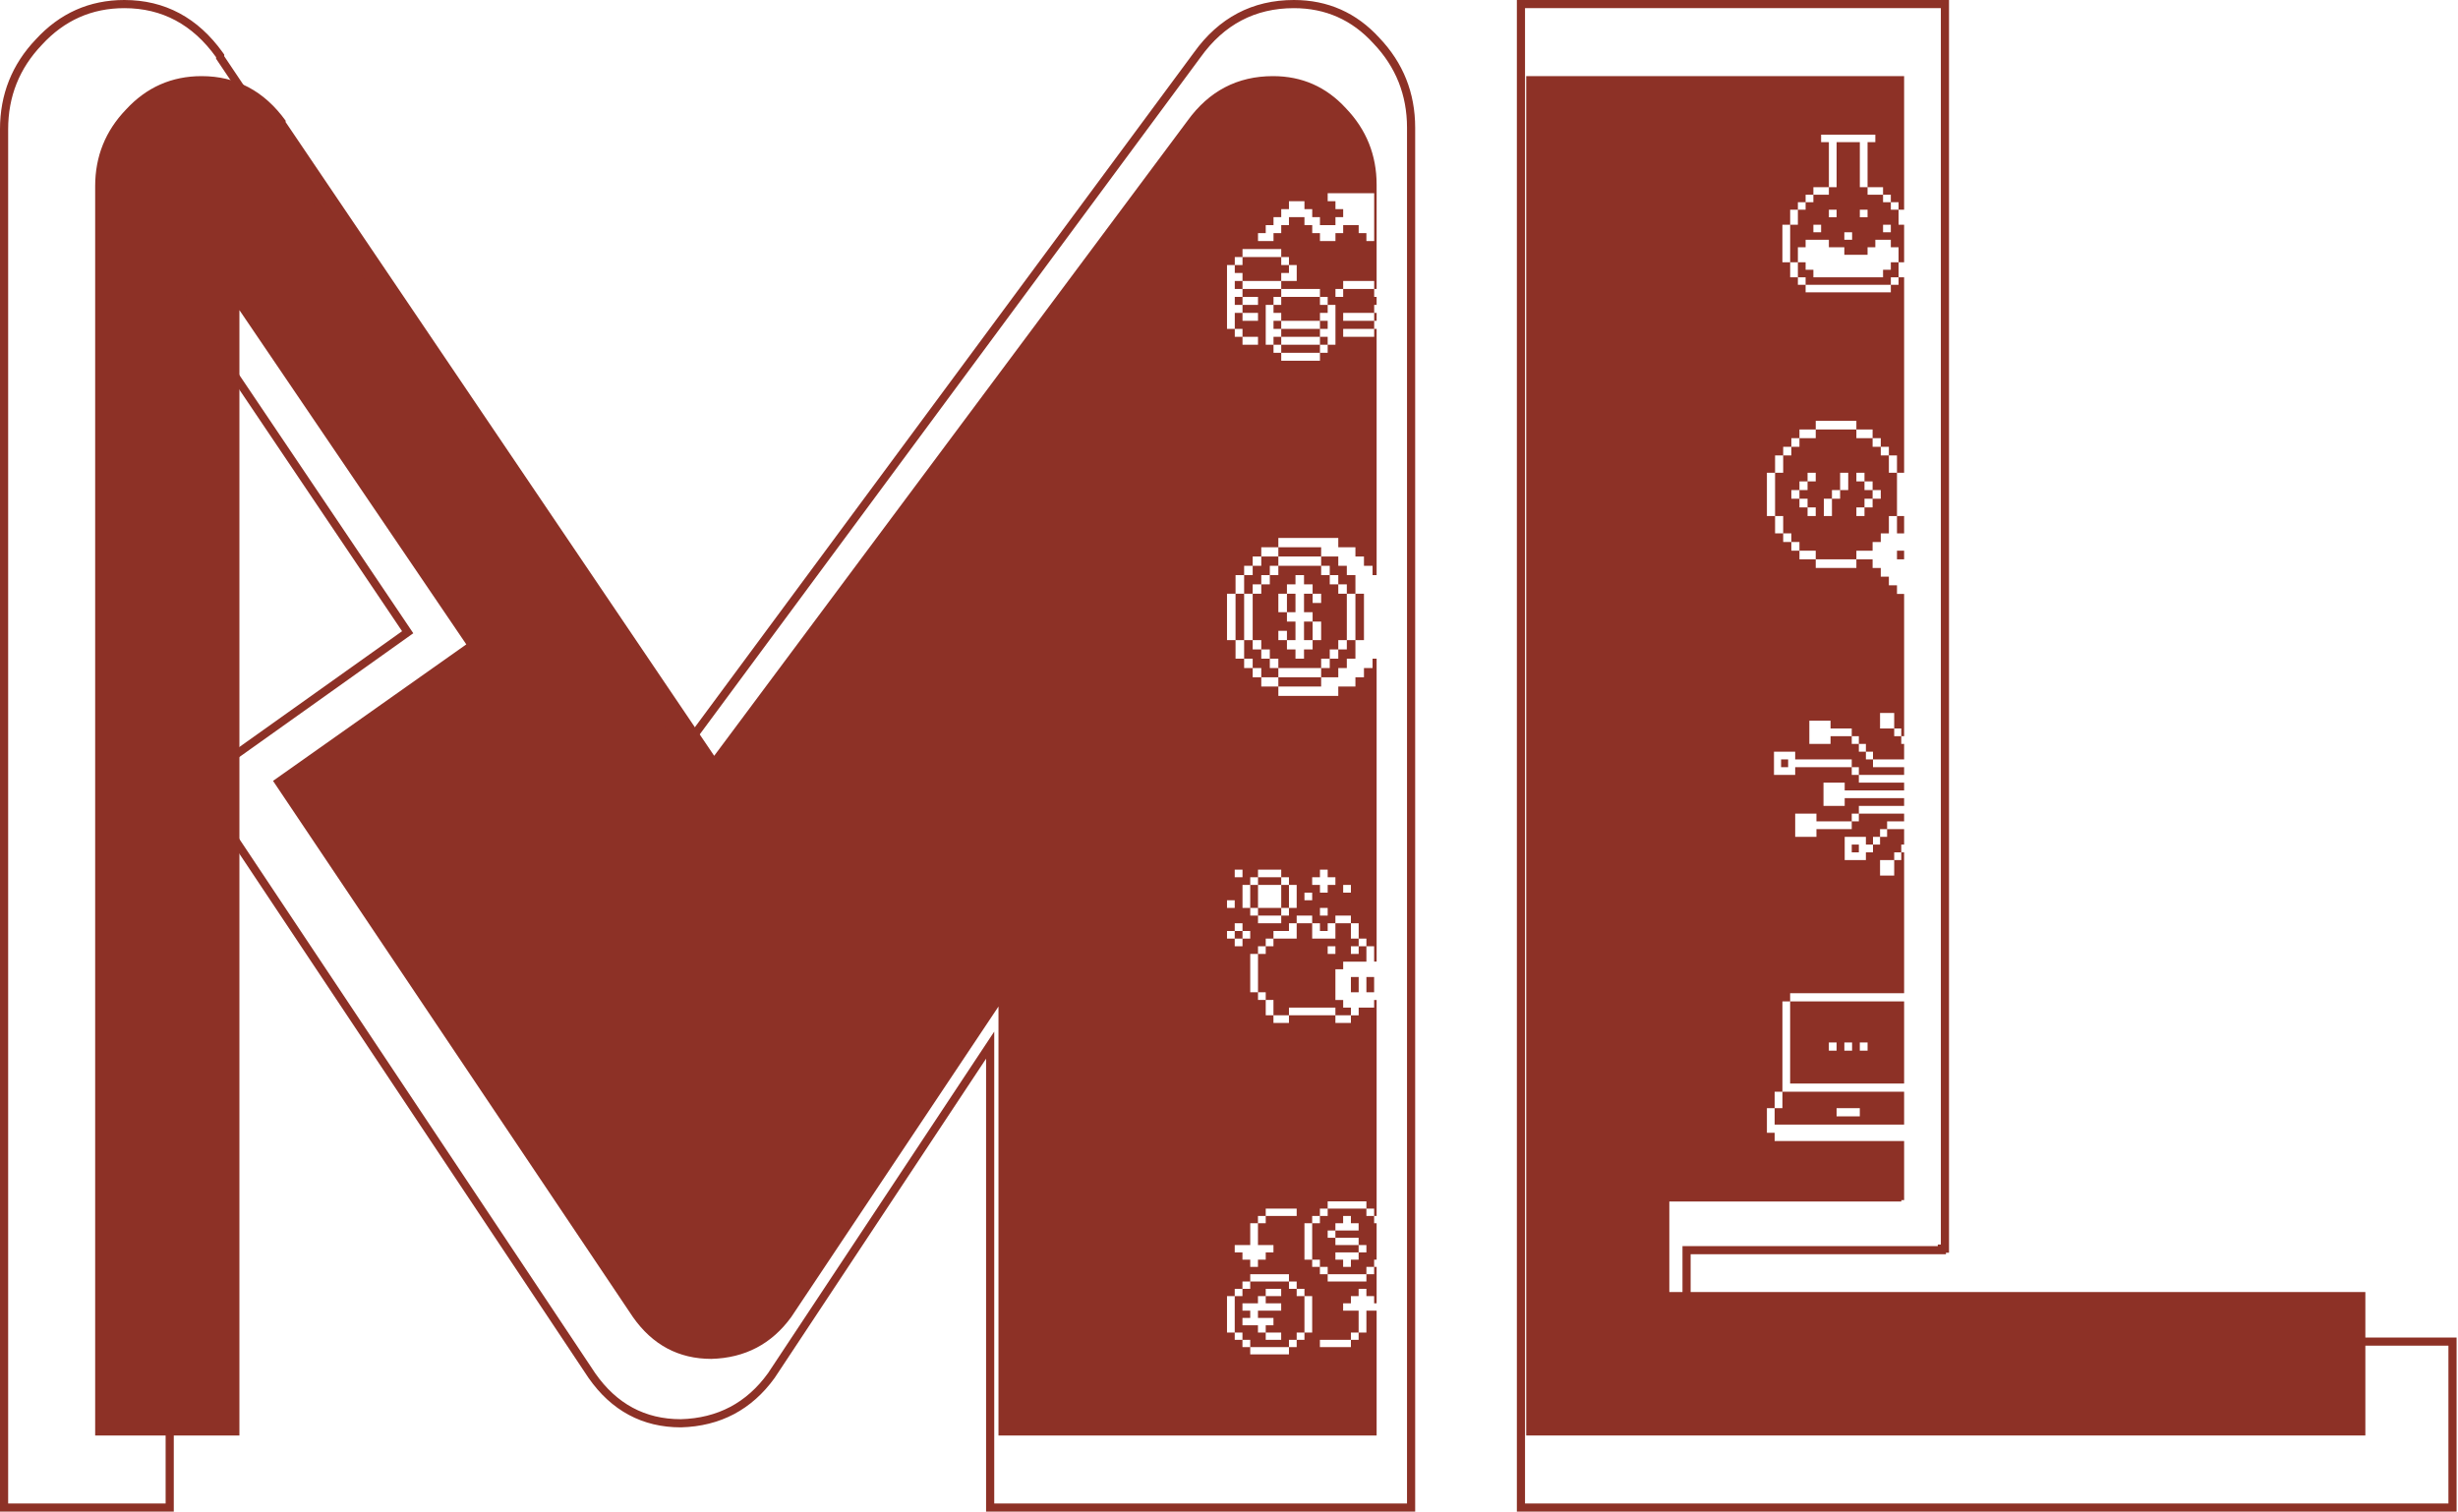 <svg width="904" height="556" viewBox="0 0 904 556" fill="none" xmlns="http://www.w3.org/2000/svg">
<path fill-rule="evenodd" clip-rule="evenodd" d="M35 68.471C35 57.542 38.777 48.15 46.332 40.295C53.886 32.098 63.157 28 74.146 28C86.851 28 97.152 33.465 105.05 44.393V44.906L262.662 278L436.757 44.393C444.655 33.465 455.128 28 468.176 28C478.821 28 487.749 31.928 494.96 39.783C502.515 47.638 506.292 57.03 506.292 67.959V106.282H505.394V103.336H493.993V106.282H491.152V109.209H493.993V106.282H505.394V109.209H506.292V112.156H505.394V115.083H493.993V118.01H505.394V120.956H493.993V123.883H505.394V120.956H506.292V211.535H504.796V208.104H501.635V204.696H498.495V201.287H492.193V197.857H470.15V201.287H463.87V204.696H460.709V208.104H457.568V211.535H454.408V218.374H451.267V235.439H454.408V242.278H457.568V245.709H460.709V249.117H463.87V252.525H470.15V255.956H492.193V252.525H498.495V249.117H501.635V245.709H504.796V242.278H506.292V353.697H505.376V348.061H502.535V353.706H493.993V356.519H491.134V367.808H493.993V370.622H496.834V373.444H491.134V370.612H474.051V373.444H468.35V367.799H465.509V364.986H462.668V350.884H465.509V348.052H468.35V345.239H476.892V339.594H482.592V345.239H491.134V339.594H496.834V345.239H499.694V348.052H496.834V350.884H499.694V348.052H502.535V345.239H499.694V339.594H496.834V336.781H491.134V339.594H488.293V342.426H485.452V339.594H482.592V336.781H476.892V339.594H474.051V342.426H468.35V345.239H465.509V348.052H462.668V350.884H459.809V364.986H462.668V367.799H465.509V373.444H468.35V376.257H474.051V373.444H491.134V376.257H496.834V373.453H499.694V370.622H505.376V367.808H506.292V447.241H505.376V444.549H502.535V441.876H488.293V444.549H485.433V447.241H482.592V449.915H479.751V463.319H482.592V465.992H485.433V468.684H488.293V471.358H502.535V468.684H505.376V465.992H506.292V479.397H505.376V476.723H502.535V474.049H499.675V476.723H496.834V479.397H493.974V482.088H499.675V490.127H496.834V492.801H485.433V495.492H496.834V492.801H499.675V490.127H502.535V482.088H506.292V528H367.222V370.213L290.991 484.455C283.78 494.359 273.994 499.482 261.632 499.824C249.614 499.824 239.999 494.701 232.788 484.455L100.414 287.221L171.494 237.016L88.052 114.066V528H35V68.471ZM505.376 465.992H502.535V468.684H488.293V465.992H485.433V463.319H482.592V449.915H485.433V447.241H488.293V444.549H502.535V447.241H505.376V449.915H506.292V463.319H505.376V465.992ZM470.15 249.117V252.525H485.892V249.117H492.193V245.709H495.334V242.278H498.495V235.439H501.635V218.374H498.495V211.535H495.334V208.104H492.193V204.696H485.892V201.287H470.15V204.696H463.87V208.104H460.709V211.535H457.568V218.374H454.408V235.439H457.568V242.278H460.709V245.709H463.87V249.117H470.15ZM470.15 245.709V249.117H485.892V245.709H489.053V242.278H492.193V238.869H495.334V235.439H498.495V218.374H495.334V214.943H492.193V211.535H489.053V208.104H485.892V204.696H470.15V208.104H467.01V211.535H463.87V214.943H460.709V218.374H457.568V235.439H460.709V238.869H463.87V242.278H467.01V245.709H470.15ZM470.15 245.709V242.278H467.01V238.869H463.87V235.439H460.709V218.374H463.87V214.943H467.01V211.535H470.15V208.104H485.892V211.535H489.053V214.943H492.193V218.374H495.334V235.439H492.193V238.869H489.053V242.278H485.892V245.709H470.15ZM505.394 118.01V115.083H506.292V118.01H505.394ZM502.535 457.954H499.675V455.28H491.134V452.606H499.675V449.915H496.834V447.241H493.974V449.915H491.134V452.606H488.293V455.28H491.134V457.954H499.675V460.645H491.134V463.319H493.974V465.992H496.834V463.319H499.675V460.645H502.535V457.954ZM479.751 476.723H482.592V490.127H479.751V476.723ZM476.892 474.049H479.751V476.723H476.892V474.049ZM474.051 471.358H476.892V474.049H474.051V471.358ZM459.809 471.358V468.684H474.051V471.358H459.809ZM456.949 474.049V471.358H459.809V474.049H456.949ZM454.108 476.723V474.049H456.949V476.723H454.108ZM454.108 490.127H451.267V476.723H454.108V490.127ZM456.949 492.801H454.108V490.127H456.949V492.801ZM459.809 495.492H456.949V492.801H459.809V495.492ZM474.051 495.492V498.166H459.809V495.492H474.051ZM476.892 492.801V495.492H474.051V492.801H476.892ZM476.892 492.801H479.751V490.127H476.892V492.801ZM476.892 444.549H465.509V447.241H462.65V449.915H459.809V457.954H454.108V460.645H456.949V463.319H459.809V465.992H462.65V463.319H465.509V460.645H468.35V457.954H462.65L462.65 449.915H465.509V447.241H476.892V444.549ZM471.191 490.127V492.801H465.509V490.127H471.191ZM465.509 476.723V479.397H471.191V482.088H462.65V484.762H468.35V487.453H465.509V490.127H462.65V487.453H456.949V484.762H459.809V482.088H456.949V479.397H462.65V476.723H465.509ZM465.509 476.723V474.049H471.191V476.723H465.509ZM505.394 88.663V71.062H488.293V74.008H491.152V76.935H493.993V79.862H491.152V82.809H485.452V79.862H482.611V76.935H479.751V74.008H474.051V76.935H471.21V79.862H468.369V82.809H465.509V85.736H462.668V88.663H468.369V85.736H471.21V82.809H474.051V79.862H479.751V82.809H482.611V85.736H485.452V88.663H491.152V85.736H493.993V82.809H499.694V85.736H502.534V88.663H505.394ZM474.051 94.536H471.21V91.609H456.968V94.536H454.127V97.482H451.267V120.956H454.127V123.883H456.968V126.81H462.668V123.883H456.968V120.956H454.127V115.083H456.968V118.01H462.668V115.083H456.968V112.156H462.668V109.209H456.968V106.282H471.21V109.209H468.369V112.156H465.509V126.81H468.369V129.756H471.21V132.683H485.452V129.756H488.293V126.81H491.152V112.156H488.293V109.209H485.452V106.282H471.21V103.336H476.91V97.482H474.051V94.536ZM474.051 97.482V100.409H471.21V103.336H456.968V100.409H454.127V97.482H456.968V94.536H471.21V97.482H474.051ZM485.452 118.01V115.083H488.293V112.156H485.452V109.209H471.21V112.156H468.369V115.083H471.21V118.01H468.369V120.956H471.21V123.883H468.369V126.81H471.21V129.756H485.452V126.81H488.293V123.883H485.452V120.956H488.293V118.01H485.452ZM485.452 118.01V120.956H471.21V118.01H485.452ZM485.452 123.883V126.81H471.21V123.883H485.452ZM456.968 103.336V106.282H454.127V103.336H456.968ZM456.968 109.209H454.127V112.156H456.968V109.209ZM491.134 325.492H488.293V328.324H485.452V325.492H482.592V322.679H485.452V319.866H488.293V322.679H491.134V325.492ZM493.993 325.492H496.834V328.324H493.993V325.492ZM499.694 364.986H496.834V359.351H499.694V364.986ZM505.376 364.986H502.535V359.351H505.376V364.986ZM491.134 348.052H488.293V350.884H491.134V348.052ZM485.452 333.95H488.293V336.781H485.452V333.95ZM479.751 328.324H482.592V331.137H479.751V328.324ZM476.892 325.492H474.051V322.679H471.21V319.866H462.668V322.679H459.809V325.492H456.968V333.95H459.809V336.781H462.668V339.594H471.21V336.781H474.051V333.95H476.892V325.492ZM471.21 333.95H474.051V325.492H471.21V322.679H462.668V325.492H459.809V333.95H462.668V336.781H471.21V333.95ZM462.668 333.95V325.492H471.21V333.95H462.668ZM456.968 342.426H459.809V345.239H456.968V342.426ZM454.108 342.426V339.594H456.968V342.426H454.108ZM454.108 345.239H451.267V342.426H454.108V345.239ZM454.108 345.239V348.052H456.968V345.239H454.108ZM454.108 319.866H456.968V322.679H454.108V319.866ZM451.267 331.137H454.108V333.95H451.267V331.137ZM482.752 228.622H485.892V235.439H482.752V228.622ZM482.752 225.191V228.622H479.591V235.439H482.752V238.869H479.591V242.278H476.451V238.869H473.311V235.439H476.451V228.622H473.311V225.191H476.451V218.374H473.311V214.943H476.451V211.535H479.591V214.943H482.752V218.374H479.591V225.191H482.752ZM473.311 218.374V225.191H470.15V218.374H473.311ZM482.752 221.783V218.374H485.892V221.783H482.752ZM473.311 232.03V235.439H470.15V232.03H473.311Z" fill="#8D3126"/>
<path fill-rule="evenodd" clip-rule="evenodd" d="M869.928 528V475.234H613.943V441.934H699.271V441.422H700.293V419.692H652.674V416.659H649.833V407.601H652.674V413.646H700.293V401.555H655.533V368.334H658.374V398.542H700.293V368.334H658.374V365.321H700.293V313.509H699.242V310.65H700.293V304.968H694.037V302.108H700.293V299.267H683.645V296.426H700.293V293.567H678.44V296.426H670.641V287.866H678.44V290.726H700.293V287.866H683.645V285.025H700.293V282.184H688.85V279.325H700.293V273.624H699.242V270.783H700.293V218.461H697.672V215.286H694.689V212.11H691.707V208.914H688.704V205.738H682.739V208.903H667.787V205.728H682.739V202.563H688.704V199.366H691.707V196.191H694.689V189.819H697.672V196.191H700.293V189.808H697.672V173.889H700.293V102H698.25V96.472H700.293V82.661H698.25V77.134H700.293V28H561.315V528H869.928ZM695.409 74.379V77.134H698.25L698.25 74.379H695.409ZM692.549 71.624V74.379H695.409L695.409 71.624H692.549ZM686.849 68.851V71.624H692.549V68.851H686.849ZM672.625 68.851H675.466V52.286H684.008V68.851H686.849V52.286H689.708V49.531H669.766V52.286H672.625V68.851ZM666.925 71.624H672.625V68.851H666.925V71.624ZM664.065 74.379H666.925V71.624H664.065V74.379ZM661.224 77.134H664.065V74.379H661.224V77.134ZM658.383 82.661H661.224V77.134H658.383V82.661ZM658.383 96.472V82.661H655.524V96.472H658.383ZM661.224 96.472H658.383V102H661.224V104.754H664.065V107.527H695.409V104.754H698.25L698.25 102H695.409V104.754H664.065V102H661.224V96.472ZM661.224 96.472V90.944H664.065V88.189H672.625V90.944H678.307V93.717H686.849V90.944H689.708V88.189H695.409V90.944H698.25L698.25 96.472H695.409V99.227H692.549V102H666.925V99.227H664.065V96.472H661.224ZM694.689 167.517H697.672V173.889H694.689V167.517ZM691.707 164.342H694.689V167.517H691.707V164.342ZM688.704 161.166H691.707V164.342H688.704V161.166ZM682.739 157.97H688.704V161.166H682.739V157.97ZM667.787 157.97V154.794H682.739V157.97H667.787ZM661.802 161.166H667.787V157.97H661.802V161.166ZM658.82 164.342H661.802V161.166H658.82V164.342ZM655.818 167.517H658.82V164.342H655.818V167.517ZM652.835 173.889H655.818V167.517H652.835V173.889ZM652.835 189.808V173.889H649.833V189.808H652.835ZM655.818 196.18V189.808H652.835V196.18H655.818ZM658.82 199.356V196.18H655.818V199.356H658.82ZM661.802 202.552V205.728H667.787V202.552H661.802ZM661.802 202.552V199.356H658.82V202.552H661.802ZM700.293 202.552H697.672V205.728H700.293V202.552ZM696.648 267.942H699.242V270.783H696.648V267.942ZM696.648 267.942H691.443V262.242H696.648V267.942ZM686.239 276.484H688.85V279.325H686.239V276.484ZM683.645 273.624H686.239V276.484H683.645V273.624ZM681.034 270.783H683.645V273.624H681.034V270.783ZM681.034 270.783H673.235V273.624H665.436V265.083H673.235V267.942H681.034V270.783ZM681.034 282.184H683.645V285.025H681.034V282.184ZM681.034 282.184H660.232V285.025H652.433V276.484H660.232V279.325H681.034V282.184ZM681.034 302.108V299.267H683.645V302.108H681.034ZM681.034 302.108V304.968H668.047V307.809H660.232V299.267H668.047V302.108H681.034ZM691.443 307.809V304.968H694.037V307.809H691.443ZM688.85 310.65V307.809H691.443V310.65H688.85ZM688.85 310.65V313.509H686.239V316.35H678.44V307.809H686.239V310.65H688.85ZM696.648 316.35V313.509H699.242V316.35H696.648ZM696.648 316.35V322.051H691.443V316.35H696.648ZM655.533 401.555V407.601H652.674V401.555H655.533ZM655.044 279.325V282.184H657.638V279.325H655.044ZM683.645 313.509H681.034V310.65H683.645V313.509ZM695.409 82.661H692.549V85.434H695.409V82.661ZM686.849 77.134H684.008V79.907H686.849V77.134ZM678.307 85.434H681.167V88.189H678.307V85.434ZM675.466 77.134H672.625V79.907H675.466V77.134ZM666.925 82.661H669.766V85.434H666.925V82.661ZM683.998 383.438H686.858V386.451H683.998V383.438ZM683.998 407.601H675.457V410.614H683.998V407.601ZM678.317 383.438H681.158V386.451H678.317V383.438ZM675.457 383.438H672.616V386.451H675.457V383.438ZM688.704 180.261H691.707V183.437H688.704V180.261ZM685.722 177.065H688.704V180.261H685.722V177.065ZM685.722 177.065V173.889H682.739V177.065H685.722ZM685.722 186.633V183.437H688.704V186.633H685.722ZM685.722 186.633H682.739V189.808H685.722V186.633ZM676.754 173.889H679.737V180.261H676.754V173.889ZM673.752 180.261H676.754V183.437H673.752V180.261ZM673.752 183.437V189.808H670.77V183.437H673.752ZM667.787 186.633H664.785V183.437H661.802V180.261H664.785V177.065H667.787V173.889H664.785V177.065H661.802V180.261H658.82V183.437H661.802V186.633H664.785V189.808H667.787V186.633Z" fill="#8D3126"/>
<path d="M80.968 21.033V20.55L80.687 20.159C71.806 7.775 60.121 1.5 45.732 1.5C33.312 1.5 22.796 6.188 14.274 15.501C5.766 24.42 1.5 35.119 1.5 47.519V553V554.5H3H60.913H62.413V553V102.585L149.939 232.544L73.538 286.921L72.353 287.765L73.159 288.975L217.66 505.932L217.67 505.946L217.679 505.959C225.815 517.609 236.759 523.506 250.396 523.506H250.416L250.437 523.506C264.396 523.117 275.514 517.254 283.66 505.979L283.678 505.954L283.695 505.929L364.159 384.416V553V554.5H365.659H517.47H518.97V553V46.955C518.97 34.556 514.704 23.857 506.197 14.938C498.045 5.996 487.902 1.5 475.863 1.5C461.117 1.5 449.242 7.759 440.352 20.15C440.35 20.153 440.348 20.156 440.346 20.159L251.58 275.397L80.968 21.14V21.033ZM901.977 494.957V493.457H900.477H620.283V459.828H712.681H714.181V459.264H715.305V457.764V3V1.5H713.805H560.87H559.37V3V553V554.5H560.87H900.477H901.977V553V494.957Z" stroke="#8D3126" stroke-width="3"/>
</svg>
